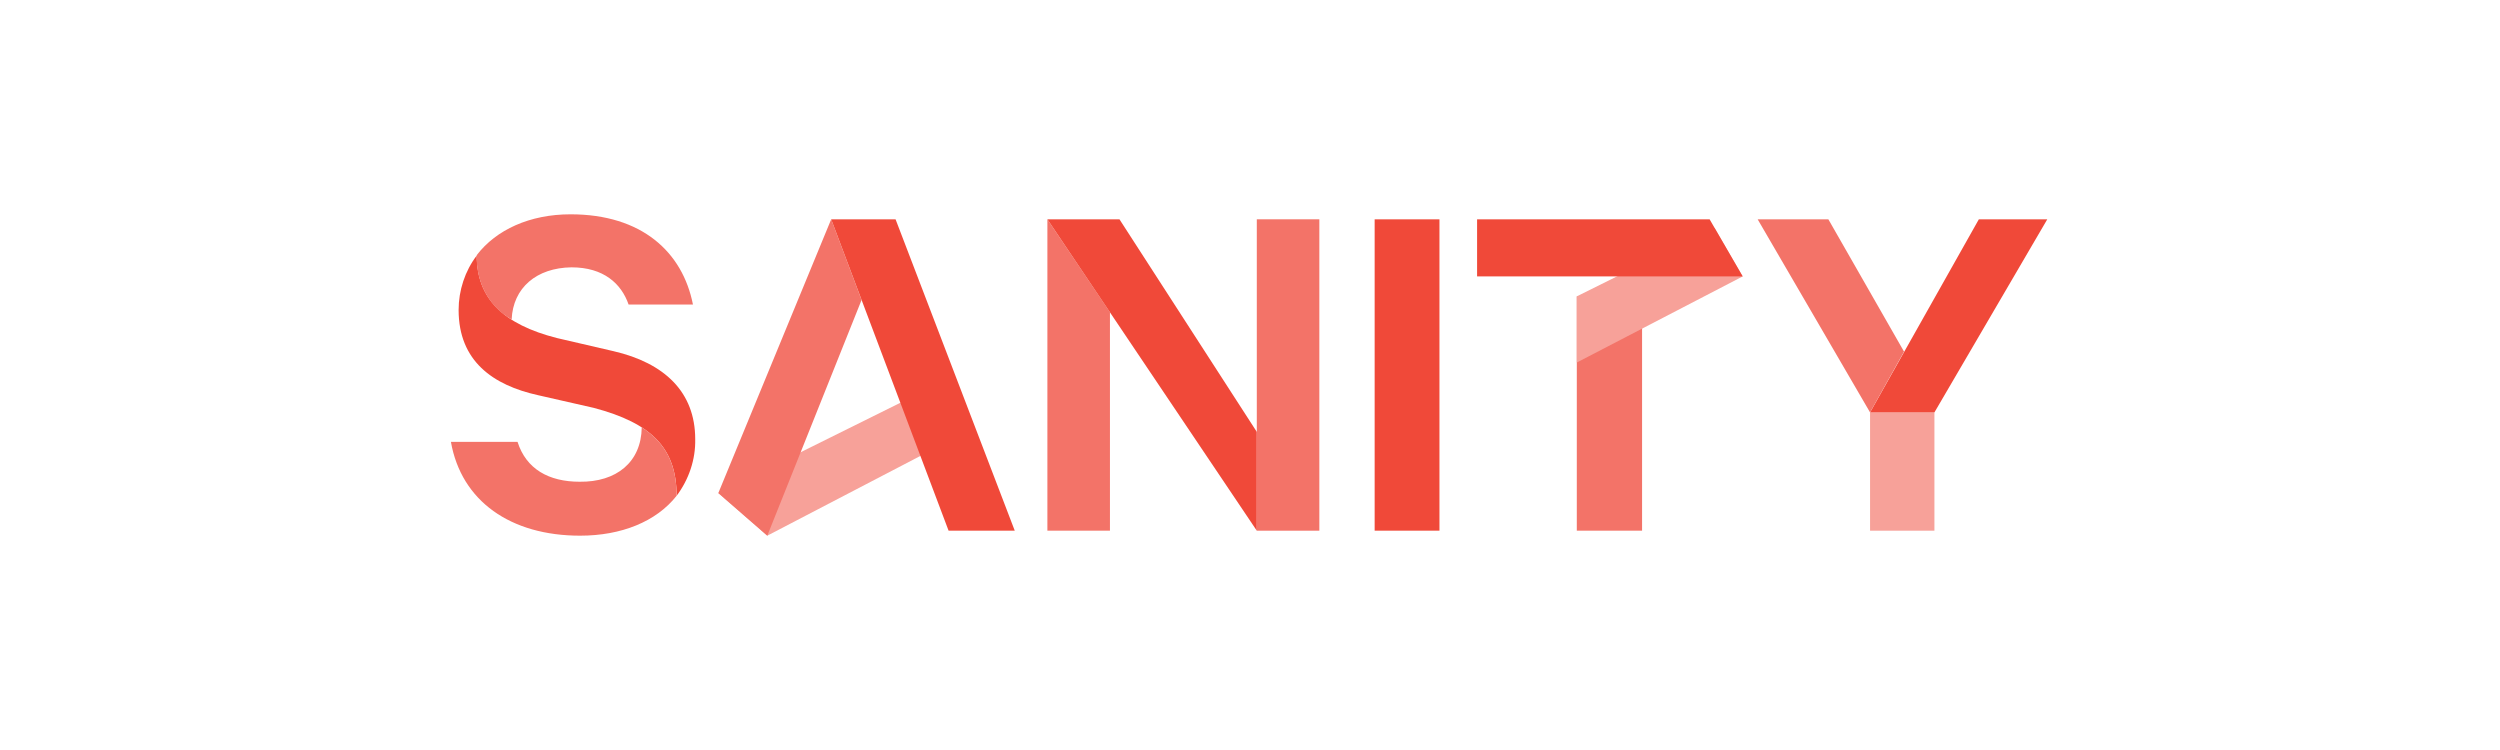 <svg width="200" height="60" viewBox="0 0 200 60" fill="none" xmlns="http://www.w3.org/2000/svg">
<path d="M131.366 26.247V42.455H126.144V23.708L131.366 26.247Z" fill="#F37368"/>
<path d="M57.466 39.445L61.383 42.854L77.881 34.26L76.177 30.163L57.466 39.445ZM126.144 29.002L139.415 22.113L137.167 18.233L126.144 23.708V29.002Z" fill="#F7A199"/>
<path d="M88.796 24.977V42.455H83.791V17.544L88.796 24.977ZM57.466 39.445L61.383 42.854L68.925 23.998L66.495 17.544L57.466 39.445Z" fill="#F37368"/>
<path d="M66.496 17.544H71.645L81.181 42.455H75.887L66.496 17.544ZM89.557 17.544L100.544 34.55V42.455L83.792 17.544H89.557ZM109.972 17.544H115.157V42.455H109.972V17.544ZM126.144 22.113H118.167V17.544H136.769L139.416 22.113H131.366H126.144Z" fill="#F04939"/>
<path d="M154.754 32.991V42.455H149.605V32.991" fill="#F7A199"/>
<path d="M158.308 17.544L149.605 32.991H154.754L163.783 17.544H158.308Z" fill="#F04939"/>
<path d="M149.604 32.991L140.612 17.544H146.268L152.324 28.132L149.604 32.991Z" fill="#F37368"/>
<path d="M38.139 20.445C38.139 23.89 40.279 25.956 44.557 27.044L49.09 28.096C53.151 29.038 55.617 31.359 55.617 35.13C55.653 36.762 55.109 38.358 54.13 39.663C54.13 35.892 52.172 33.861 47.495 32.628L43.035 31.613C39.445 30.815 36.689 28.893 36.689 24.796C36.689 23.237 37.197 21.678 38.139 20.445Z" fill="#F04939"/>
<path d="M100.544 33.281V17.544H105.548V42.455H100.544V33.281Z" fill="#F37368"/>
<path d="M51.339 34.188C53.26 35.42 54.13 37.161 54.13 39.663C52.499 41.73 49.707 42.854 46.407 42.854C40.859 42.854 36.907 40.098 36.073 35.348H41.403C42.092 37.523 43.905 38.539 46.371 38.539C49.308 38.575 51.302 36.98 51.339 34.188ZM38.14 20.409C39.699 18.378 42.382 17.145 45.646 17.145C51.339 17.145 54.602 20.155 55.436 24.361H50.287C49.707 22.693 48.293 21.387 45.718 21.387C42.926 21.424 41.041 23.019 40.932 25.558C39.063 24.527 38.067 22.512 38.14 20.409Z" fill="#F37368"/>
</svg>
